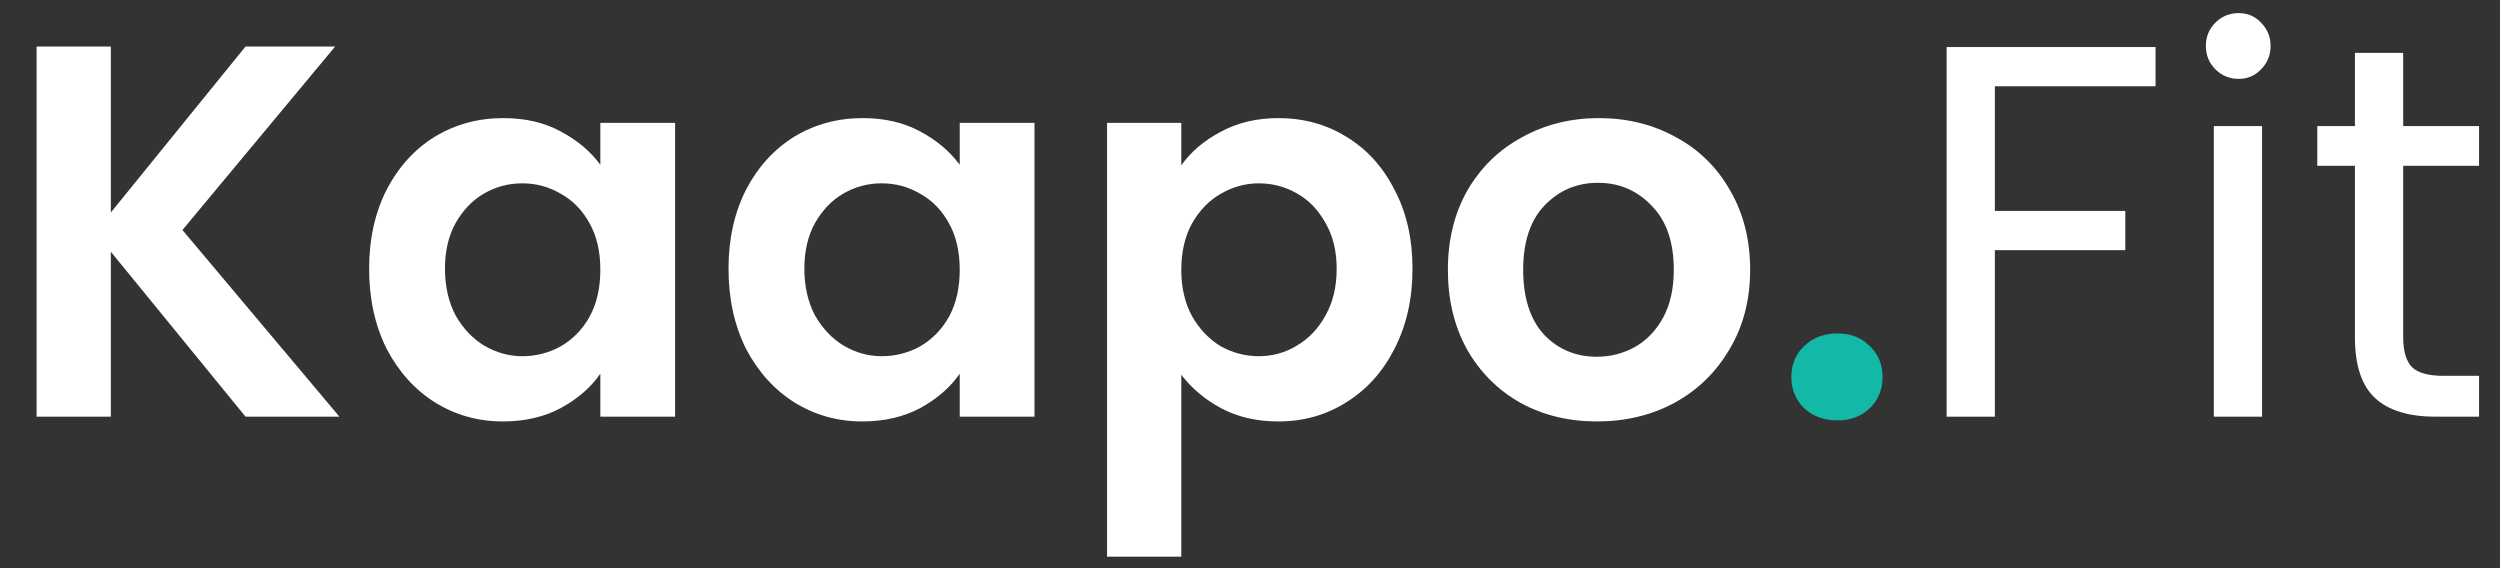 <svg width="66" height="15" viewBox="0 0 66 15" fill="none" xmlns="http://www.w3.org/2000/svg">
<rect x="0" y="0" width="66" height="15" fill="#333333" stroke="none"/>
<path d="M6.482 11L2.926 6.646V11H0.966V1.228H2.926V5.61L6.482 1.228H8.848L4.816 6.072L8.96 11H6.482Z" fill="white"/>
<path d="M9.745 7.094C9.745 6.31 9.899 5.615 10.207 5.008C10.524 4.401 10.949 3.935 11.481 3.608C12.023 3.281 12.624 3.118 13.287 3.118C13.866 3.118 14.37 3.235 14.799 3.468C15.238 3.701 15.588 3.995 15.849 4.35V3.244H17.823V11H15.849V9.866C15.597 10.23 15.247 10.533 14.799 10.776C14.361 11.009 13.852 11.126 13.273 11.126C12.62 11.126 12.023 10.958 11.481 10.622C10.949 10.286 10.524 9.815 10.207 9.208C9.899 8.592 9.745 7.887 9.745 7.094ZM15.849 7.122C15.849 6.646 15.756 6.24 15.569 5.904C15.383 5.559 15.13 5.297 14.813 5.12C14.496 4.933 14.155 4.84 13.791 4.84C13.427 4.84 13.091 4.929 12.783 5.106C12.475 5.283 12.223 5.545 12.027 5.89C11.841 6.226 11.747 6.627 11.747 7.094C11.747 7.561 11.841 7.971 12.027 8.326C12.223 8.671 12.475 8.937 12.783 9.124C13.101 9.311 13.437 9.404 13.791 9.404C14.155 9.404 14.496 9.315 14.813 9.138C15.13 8.951 15.383 8.69 15.569 8.354C15.756 8.009 15.849 7.598 15.849 7.122Z" fill="white"/>
<path d="M19.233 7.094C19.233 6.31 19.387 5.615 19.695 5.008C20.013 4.401 20.438 3.935 20.97 3.608C21.511 3.281 22.113 3.118 22.776 3.118C23.354 3.118 23.858 3.235 24.288 3.468C24.726 3.701 25.076 3.995 25.337 4.35V3.244H27.311V11H25.337V9.866C25.085 10.23 24.735 10.533 24.288 10.776C23.849 11.009 23.34 11.126 22.762 11.126C22.108 11.126 21.511 10.958 20.97 10.622C20.438 10.286 20.013 9.815 19.695 9.208C19.387 8.592 19.233 7.887 19.233 7.094ZM25.337 7.122C25.337 6.646 25.244 6.24 25.058 5.904C24.871 5.559 24.619 5.297 24.302 5.12C23.984 4.933 23.643 4.84 23.279 4.84C22.916 4.84 22.579 4.929 22.271 5.106C21.963 5.283 21.712 5.545 21.515 5.89C21.329 6.226 21.235 6.627 21.235 7.094C21.235 7.561 21.329 7.971 21.515 8.326C21.712 8.671 21.963 8.937 22.271 9.124C22.589 9.311 22.925 9.404 23.279 9.404C23.643 9.404 23.984 9.315 24.302 9.138C24.619 8.951 24.871 8.69 25.058 8.354C25.244 8.009 25.337 7.598 25.337 7.122Z" fill="white"/>
<path d="M31.186 4.364C31.438 4.009 31.783 3.715 32.222 3.482C32.67 3.239 33.178 3.118 33.748 3.118C34.41 3.118 35.008 3.281 35.54 3.608C36.081 3.935 36.506 4.401 36.814 5.008C37.131 5.605 37.29 6.301 37.29 7.094C37.29 7.887 37.131 8.592 36.814 9.208C36.506 9.815 36.081 10.286 35.54 10.622C35.008 10.958 34.41 11.126 33.748 11.126C33.178 11.126 32.674 11.009 32.236 10.776C31.806 10.543 31.456 10.249 31.186 9.894V14.696H29.226V3.244H31.186V4.364ZM35.288 7.094C35.288 6.627 35.19 6.226 34.994 5.89C34.807 5.545 34.555 5.283 34.238 5.106C33.93 4.929 33.594 4.84 33.23 4.84C32.875 4.84 32.539 4.933 32.222 5.12C31.914 5.297 31.662 5.559 31.466 5.904C31.279 6.249 31.186 6.655 31.186 7.122C31.186 7.589 31.279 7.995 31.466 8.34C31.662 8.685 31.914 8.951 32.222 9.138C32.539 9.315 32.875 9.404 33.23 9.404C33.594 9.404 33.93 9.311 34.238 9.124C34.555 8.937 34.807 8.671 34.994 8.326C35.19 7.981 35.288 7.57 35.288 7.094Z" fill="white"/>
<path d="M42.158 11.126C41.411 11.126 40.739 10.963 40.142 10.636C39.545 10.3 39.073 9.829 38.728 9.222C38.392 8.615 38.224 7.915 38.224 7.122C38.224 6.329 38.397 5.629 38.742 5.022C39.097 4.415 39.577 3.949 40.184 3.622C40.791 3.286 41.467 3.118 42.214 3.118C42.961 3.118 43.637 3.286 44.244 3.622C44.851 3.949 45.327 4.415 45.672 5.022C46.027 5.629 46.204 6.329 46.204 7.122C46.204 7.915 46.022 8.615 45.658 9.222C45.303 9.829 44.818 10.3 44.202 10.636C43.595 10.963 42.914 11.126 42.158 11.126ZM42.158 9.418C42.513 9.418 42.844 9.334 43.152 9.166C43.469 8.989 43.721 8.727 43.908 8.382C44.095 8.037 44.188 7.617 44.188 7.122C44.188 6.385 43.992 5.82 43.6 5.428C43.217 5.027 42.746 4.826 42.186 4.826C41.626 4.826 41.155 5.027 40.772 5.428C40.399 5.82 40.212 6.385 40.212 7.122C40.212 7.859 40.394 8.429 40.758 8.83C41.131 9.222 41.598 9.418 42.158 9.418Z" fill="white"/>
<path d="M48.51 11.098C48.155 11.098 47.861 10.991 47.628 10.776C47.404 10.552 47.292 10.277 47.292 9.95C47.292 9.623 47.404 9.353 47.628 9.138C47.861 8.914 48.155 8.802 48.51 8.802C48.855 8.802 49.14 8.914 49.364 9.138C49.588 9.353 49.7 9.623 49.7 9.95C49.7 10.277 49.588 10.552 49.364 10.776C49.14 10.991 48.855 11.098 48.51 11.098Z" fill="#14B8A6"/>
<path d="M56.907 1.242V2.278H52.664V5.568H56.108V6.604H52.664V11H51.391V1.242H56.907Z" fill="white"/>
<path d="M59.103 2.082C58.861 2.082 58.655 1.998 58.487 1.83C58.319 1.662 58.235 1.457 58.235 1.214C58.235 0.971 58.319 0.766 58.487 0.598C58.655 0.43 58.861 0.346 59.103 0.346C59.337 0.346 59.532 0.43 59.691 0.598C59.859 0.766 59.943 0.971 59.943 1.214C59.943 1.457 59.859 1.662 59.691 1.83C59.532 1.998 59.337 2.082 59.103 2.082ZM59.719 3.328V11H58.445V3.328H59.719Z" fill="white"/>
<path d="M63.444 4.378V8.9C63.444 9.273 63.524 9.539 63.682 9.698C63.841 9.847 64.117 9.922 64.508 9.922H65.447V11H64.299C63.589 11 63.057 10.837 62.703 10.51C62.348 10.183 62.17 9.647 62.17 8.9V4.378H61.176V3.328H62.17V1.396H63.444V3.328H65.447V4.378H63.444Z" fill="white"/>
</svg>
